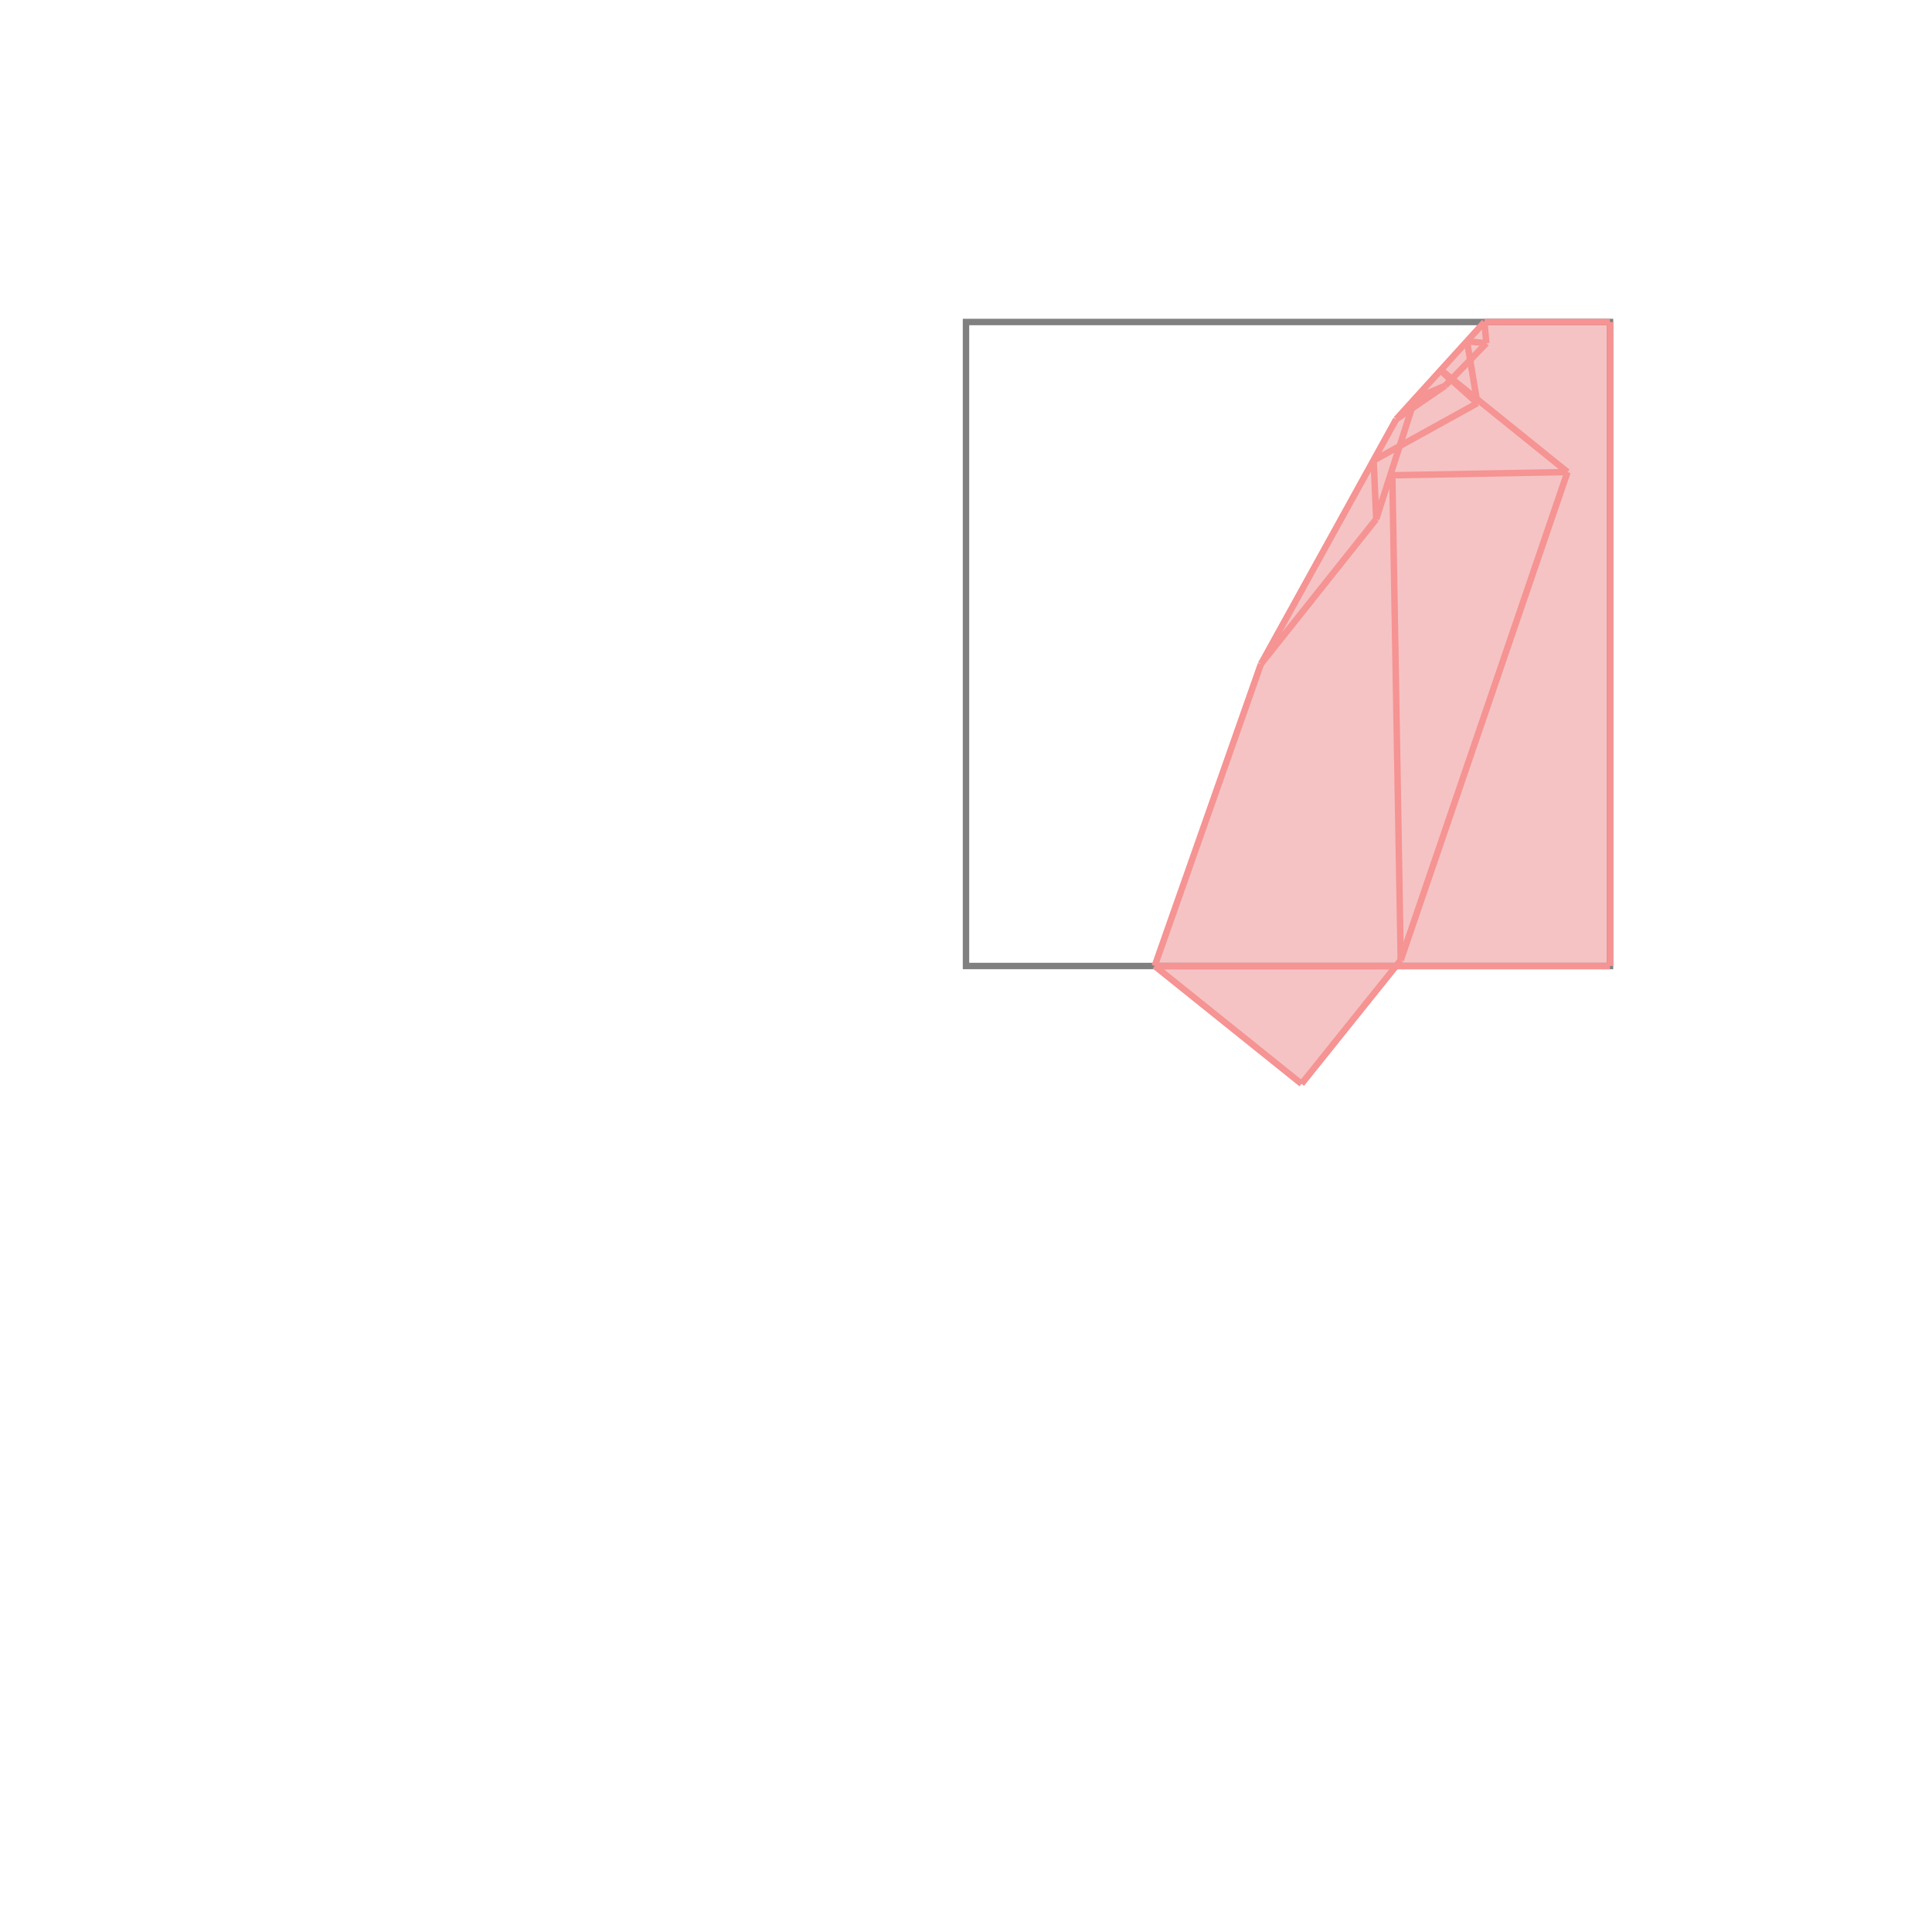 <svg xmlns="http://www.w3.org/2000/svg" viewBox="-1.5 -1.5 3 3">
<g transform="scale(1, -1)">
<path d="M0.521 -0.183 L0.668 0 L1 0 L1 1 L0.805 1 L0.668 0.849 L0.458 0.469 L0.293 0 z " fill="rgb(245,195,195)" />
<path d="M0 0 L1 0 L1 1 L0 1  z" fill="none" stroke="rgb(128,128,128)" stroke-width="0.01" />
<line x1="0.521" y1="-0.183" x2="0.675" y2="0.009" style="stroke:rgb(246,147,147);stroke-width:0.01" />
<line x1="0.675" y1="0.009" x2="0.934" y2="0.767" style="stroke:rgb(246,147,147);stroke-width:0.01" />
<line x1="0.637" y1="0.694" x2="0.697" y2="0.881" style="stroke:rgb(246,147,147);stroke-width:0.01" />
<line x1="0.293" y1="0" x2="0.458" y2="0.469" style="stroke:rgb(246,147,147);stroke-width:0.01" />
<line x1="0.458" y1="0.469" x2="0.668" y2="0.849" style="stroke:rgb(246,147,147);stroke-width:0.01" />
<line x1="0.458" y1="0.469" x2="0.637" y2="0.694" style="stroke:rgb(246,147,147);stroke-width:0.01" />
<line x1="0.293" y1="0" x2="1" y2="0" style="stroke:rgb(246,147,147);stroke-width:0.01" />
<line x1="1" y1="0" x2="1" y2="1" style="stroke:rgb(246,147,147);stroke-width:0.01" />
<line x1="0.675" y1="0.009" x2="0.662" y2="0.762" style="stroke:rgb(246,147,147);stroke-width:0.01" />
<line x1="0.637" y1="0.694" x2="0.633" y2="0.785" style="stroke:rgb(246,147,147);stroke-width:0.01" />
<line x1="0.668" y1="0.849" x2="0.805" y2="1" style="stroke:rgb(246,147,147);stroke-width:0.01" />
<line x1="0.744" y1="0.901" x2="0.808" y2="0.967" style="stroke:rgb(246,147,147);stroke-width:0.01" />
<line x1="0.808" y1="0.967" x2="0.805" y2="1" style="stroke:rgb(246,147,147);stroke-width:0.01" />
<line x1="0.521" y1="-0.183" x2="0.293" y2="0" style="stroke:rgb(246,147,147);stroke-width:0.01" />
<line x1="0.794" y1="0.874" x2="0.778" y2="0.97" style="stroke:rgb(246,147,147);stroke-width:0.01" />
<line x1="0.668" y1="0.849" x2="0.744" y2="0.901" style="stroke:rgb(246,147,147);stroke-width:0.01" />
<line x1="0.633" y1="0.785" x2="0.794" y2="0.874" style="stroke:rgb(246,147,147);stroke-width:0.01" />
<line x1="0.697" y1="0.881" x2="0.744" y2="0.901" style="stroke:rgb(246,147,147);stroke-width:0.01" />
<line x1="0.662" y1="0.762" x2="0.934" y2="0.767" style="stroke:rgb(246,147,147);stroke-width:0.01" />
<line x1="0.753" y1="0.91" x2="0.738" y2="0.925" style="stroke:rgb(246,147,147);stroke-width:0.01" />
<line x1="0.753" y1="0.91" x2="0.737" y2="0.925" style="stroke:rgb(246,147,147);stroke-width:0.01" />
<line x1="0.794" y1="0.874" x2="0.737" y2="0.925" style="stroke:rgb(246,147,147);stroke-width:0.01" />
<line x1="0.934" y1="0.767" x2="0.738" y2="0.925" style="stroke:rgb(246,147,147);stroke-width:0.01" />
<line x1="0.805" y1="1" x2="1" y2="1" style="stroke:rgb(246,147,147);stroke-width:0.01" />
<line x1="0.808" y1="0.967" x2="0.778" y2="0.97" style="stroke:rgb(246,147,147);stroke-width:0.01" />
</g>
</svg>
